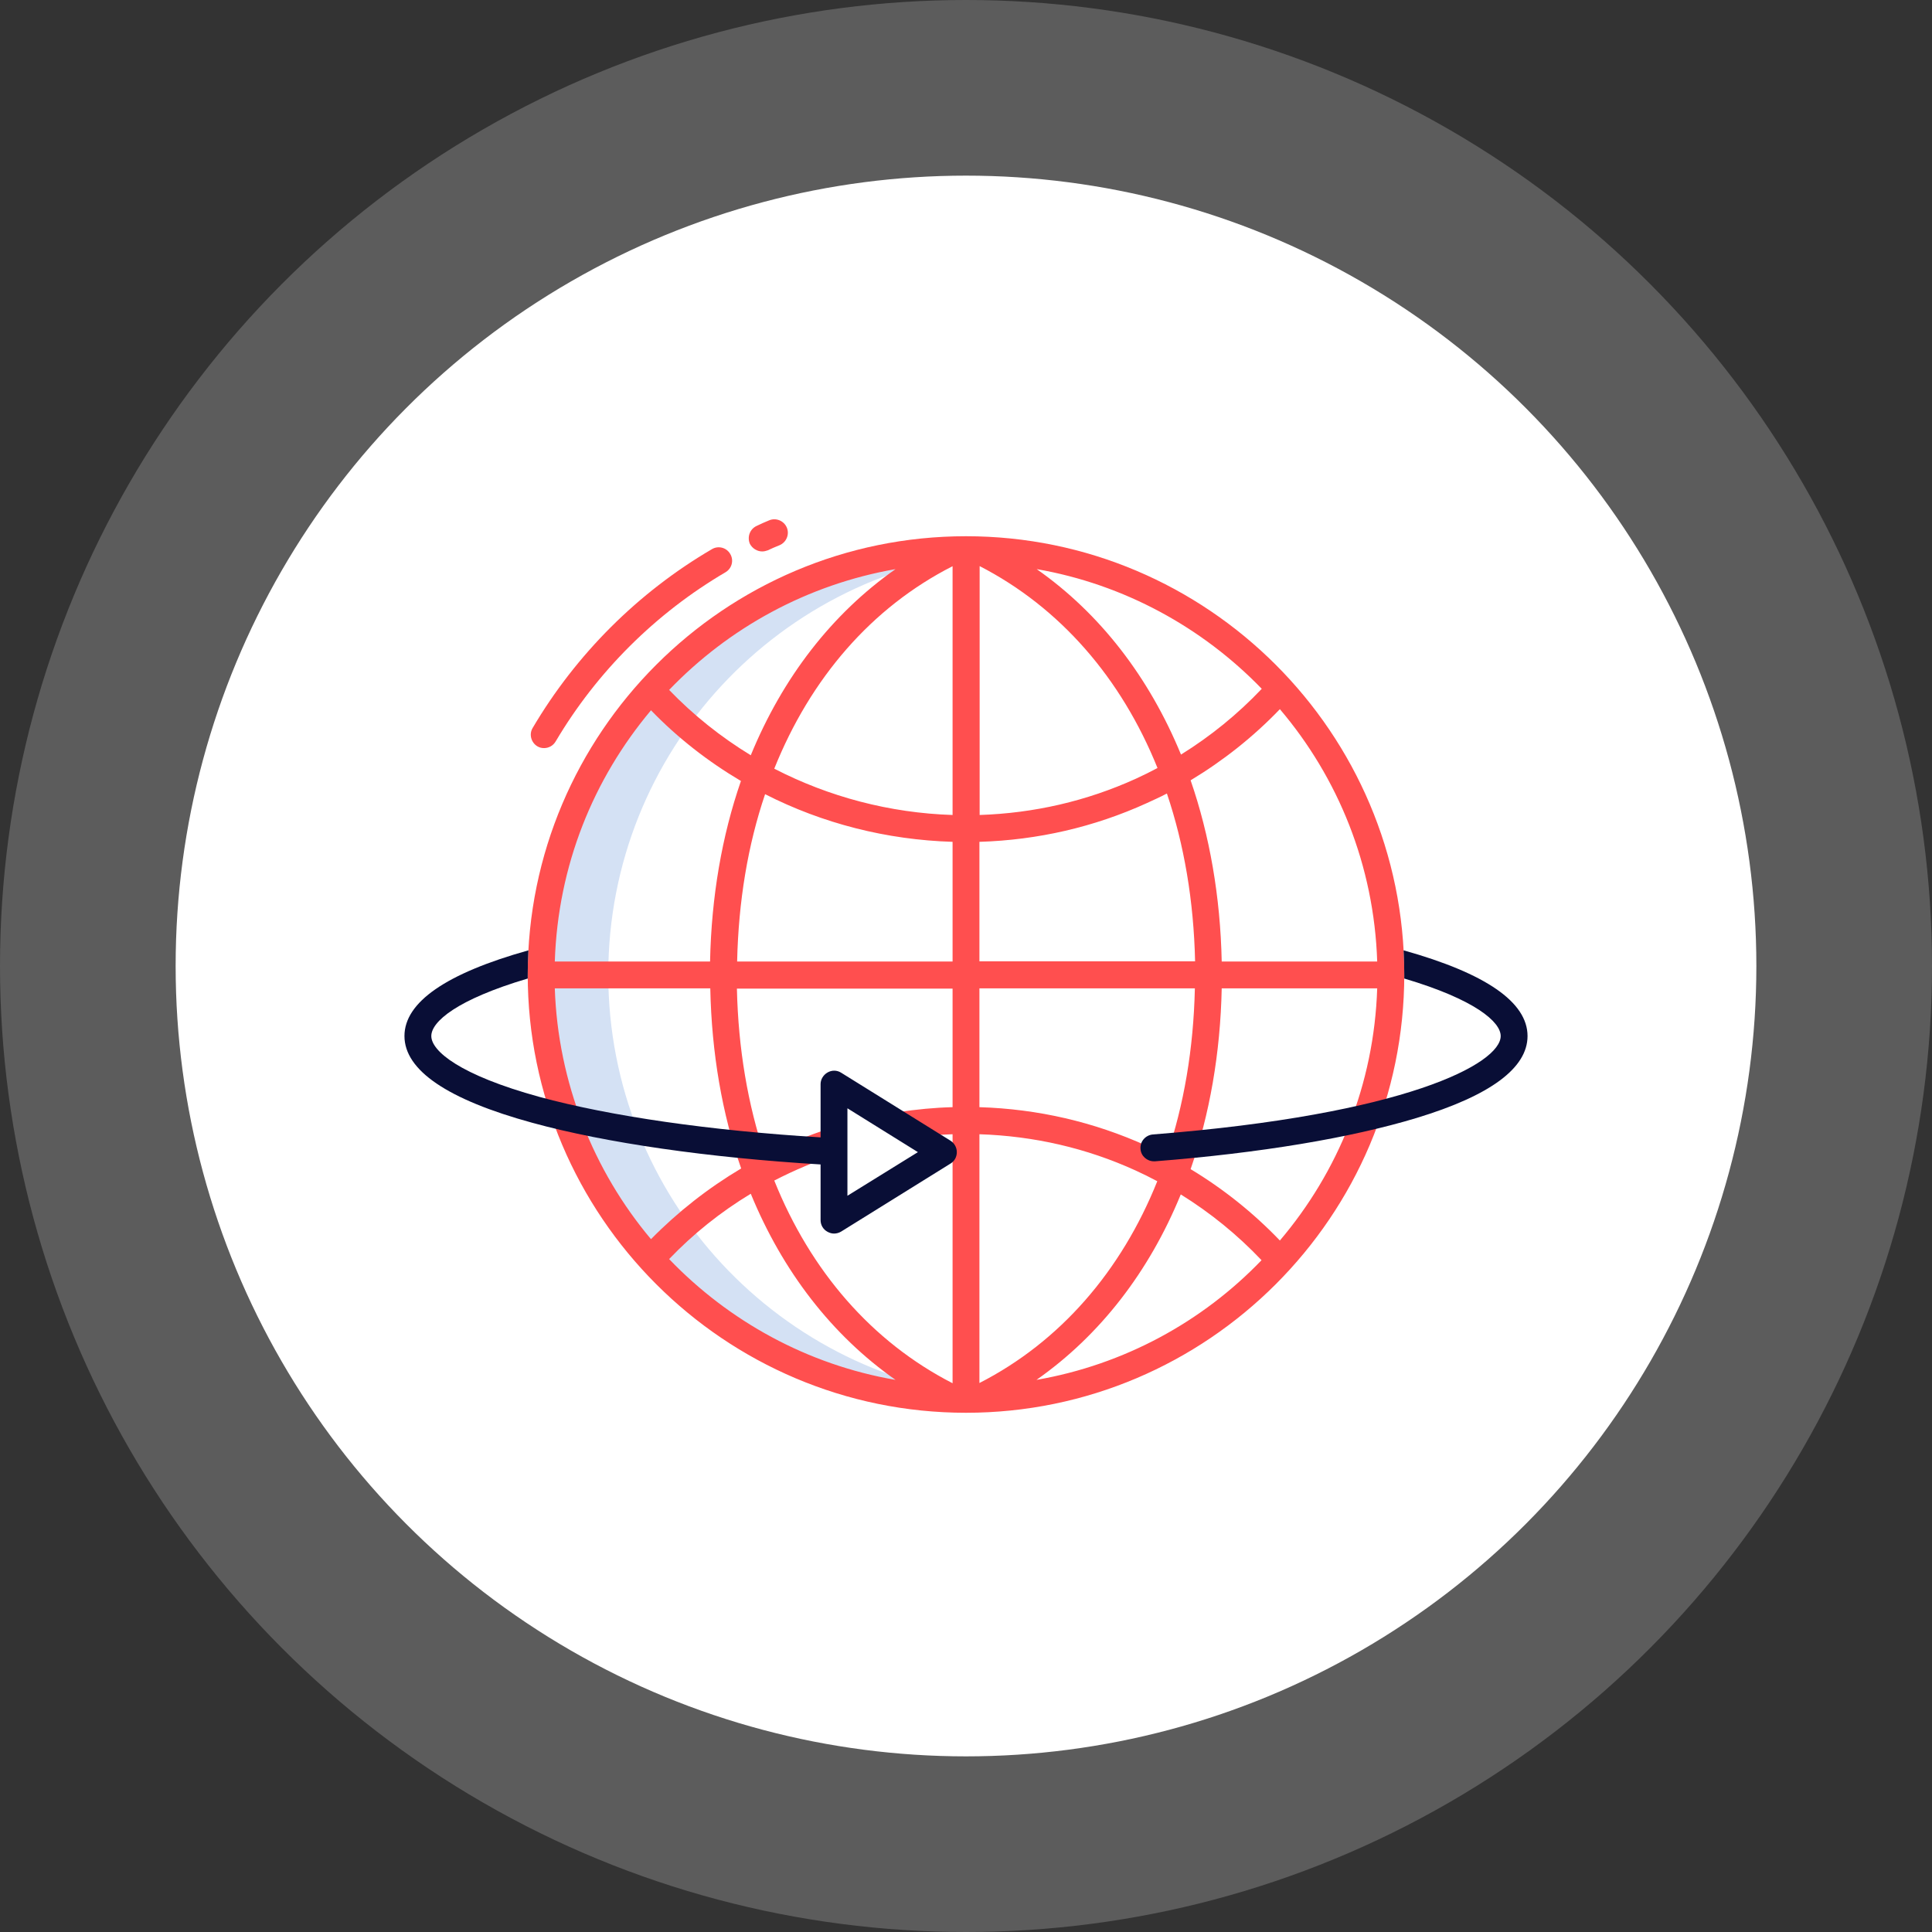 <svg width="506" height="506" viewBox="0 0 506 506" fill="none" xmlns="http://www.w3.org/2000/svg">
<rect x="0" y="0" width="506" height="506" fill="#333333" stroke="none"/>
<circle cx="253" cy="253" r="253" fill="white" fill-opacity="0.2"/>
<circle cx="253" cy="253" r="207" fill="white"/>
<path d="M159.309 255.227C159.309 196.75 204.426 148.762 261.789 144.309C258.918 144.074 255.93 143.957 253 143.957C191.535 143.957 141.73 193.762 141.73 255.227C141.73 316.691 191.535 366.496 253 366.496C255.93 366.496 258.918 366.379 261.789 366.145C204.426 361.691 159.309 313.762 159.309 255.227Z" fill="#D4E1F4"/>
<path d="M140.734 195.461C141.32 195.813 141.906 195.93 142.492 195.93C143.723 195.93 144.895 195.285 145.539 194.172C156.32 175.949 171.73 160.598 190.012 149.875C191.711 148.879 192.238 146.711 191.242 145.07C190.246 143.371 188.078 142.844 186.437 143.84C167.102 155.148 150.871 171.379 139.504 190.656C138.508 192.297 139.094 194.465 140.734 195.461Z" fill="#FF4F4F"/>
<path d="M199.621 144.426C200.09 144.426 200.617 144.309 201.086 144.133C202.082 143.664 203.137 143.195 204.191 142.785C205.949 142.023 206.828 139.973 206.066 138.156C205.305 136.398 203.254 135.52 201.438 136.281C200.324 136.75 199.211 137.219 198.156 137.746C196.398 138.566 195.637 140.617 196.398 142.434C197.043 143.664 198.332 144.426 199.621 144.426Z" fill="#FF4F4F"/>
<path d="M253 140.441C189.719 140.441 138.215 191.945 138.215 255.227C138.215 318.508 189.719 370.012 253 370.012C316.281 370.012 367.785 318.508 367.785 255.227C367.785 191.945 316.281 140.441 253 140.441ZM234.543 149.055C217.844 160.773 204.953 177.531 196.633 197.805C188.84 193.059 181.633 187.316 175.246 180.695C190.832 164.465 211.398 153.098 234.543 149.055ZM170.5 186.027C177.531 193.293 185.441 199.445 194.055 204.543C189.074 218.898 186.32 234.836 185.969 251.828H145.305C146.125 226.633 155.441 203.957 170.5 186.027ZM170.5 324.543C155.441 306.672 146.125 283.469 145.305 258.859H186.027C186.379 275.852 189.133 291.73 194.113 306.027C185.441 311.184 177.531 317.395 170.5 324.543ZM175.246 329.758C181.574 323.137 188.781 317.395 196.633 312.648C204.953 332.922 217.844 349.68 234.543 361.398C211.398 357.414 190.832 345.988 175.246 329.758ZM249.484 289.973C244.738 290.09 239.992 290.559 235.305 291.262L236.359 298.234C240.695 297.59 245.09 297.18 249.484 297.062V362.277C228.332 351.437 212.277 332.863 202.785 309.191C208.117 306.437 213.684 304.094 219.484 302.219L217.316 295.539C211.457 297.414 205.773 299.816 200.324 302.629C195.871 289.328 193.352 274.738 193 258.918H249.484V289.973ZM249.484 251.828H193.059C193.41 236.008 195.871 221.301 200.383 208C215.441 215.676 232.199 219.953 249.484 220.48V251.828ZM249.484 213.449C233.02 212.922 217.082 208.703 202.785 201.32C212.277 177.648 228.273 159.074 249.484 148.293V213.449ZM335.207 185.734C350.441 203.664 359.875 226.633 360.695 251.828H319.973C319.621 234.836 316.809 218.781 311.828 204.367C320.383 199.211 328.234 193 335.207 185.734ZM330.461 180.402C324.133 187.082 317.043 192.824 309.309 197.629C300.988 177.414 288.156 160.715 271.516 149.055C294.426 153.039 314.934 164.348 330.461 180.402ZM256.516 148.234C277.609 159.074 293.664 177.59 303.156 201.145C301.281 202.141 299.406 203.078 297.473 203.957C284.582 209.816 270.813 212.98 256.574 213.449V148.234H256.516ZM256.516 220.48C271.809 220.012 286.574 216.613 300.344 210.344C302.102 209.523 303.859 208.762 305.617 207.824C310.129 221.184 312.648 235.949 313 251.77H256.516V220.48ZM256.516 258.859H312.941C312.59 274.68 310.07 289.387 305.559 302.687C303.859 301.809 302.102 300.871 300.344 300.109C286.516 293.84 271.809 290.441 256.516 289.973V258.859ZM256.516 297.062C270.813 297.531 284.582 300.695 297.414 306.555C299.348 307.434 301.223 308.371 303.098 309.367C293.664 332.922 277.609 351.437 256.516 362.219V297.062ZM271.457 361.398C288.098 349.738 300.988 333.039 309.25 312.824C316.984 317.629 324.074 323.371 330.402 330.051C314.934 346.164 294.426 357.414 271.457 361.398ZM335.207 324.895C328.234 317.629 320.383 311.359 311.828 306.203C316.809 291.848 319.621 275.852 319.973 258.859H360.695C359.875 284.055 350.441 306.965 335.207 324.895Z" fill="#FF4F4F"/>
<path d="M367.609 248.898C367.726 251.008 367.785 253.117 367.785 255.285V256.281C386.359 261.789 393.039 267.648 393.039 271.34C393.039 278.547 368.312 291.906 301.926 297.121C299.992 297.297 298.527 298.996 298.703 300.93C298.82 302.746 300.402 304.152 302.219 304.152H302.512C330.168 301.984 353.84 298 371.066 292.785C390.344 286.926 400.07 279.719 400.07 271.34C400.07 262.492 389.172 254.934 367.609 248.898Z" fill="#090E36"/>
<path d="M138.391 248.898C116.828 254.934 105.93 262.492 105.93 271.34C105.93 280.305 117.18 287.98 139.445 294.074C158.664 299.348 185.617 303.215 214.914 304.973V319.562C214.914 320.852 215.617 322.023 216.73 322.609C217.258 322.902 217.844 323.078 218.43 323.078C219.074 323.078 219.719 322.902 220.305 322.551L248.957 304.738C250.012 304.094 250.598 302.98 250.598 301.75C250.598 300.52 249.953 299.406 248.957 298.762L220.305 280.949C219.191 280.246 217.844 280.246 216.73 280.891C215.617 281.535 214.914 282.707 214.914 283.937V297.883C186.203 296.125 159.953 292.375 141.262 287.277C120.402 281.535 112.961 275.266 112.961 271.34C112.961 267.59 119.641 261.789 138.215 256.281C138.215 255.93 138.215 255.637 138.215 255.285C138.215 253.117 138.273 251.008 138.391 248.898ZM221.945 290.266L240.402 301.75L221.945 313.176V290.266Z" fill="#090E36"/>
</svg>
